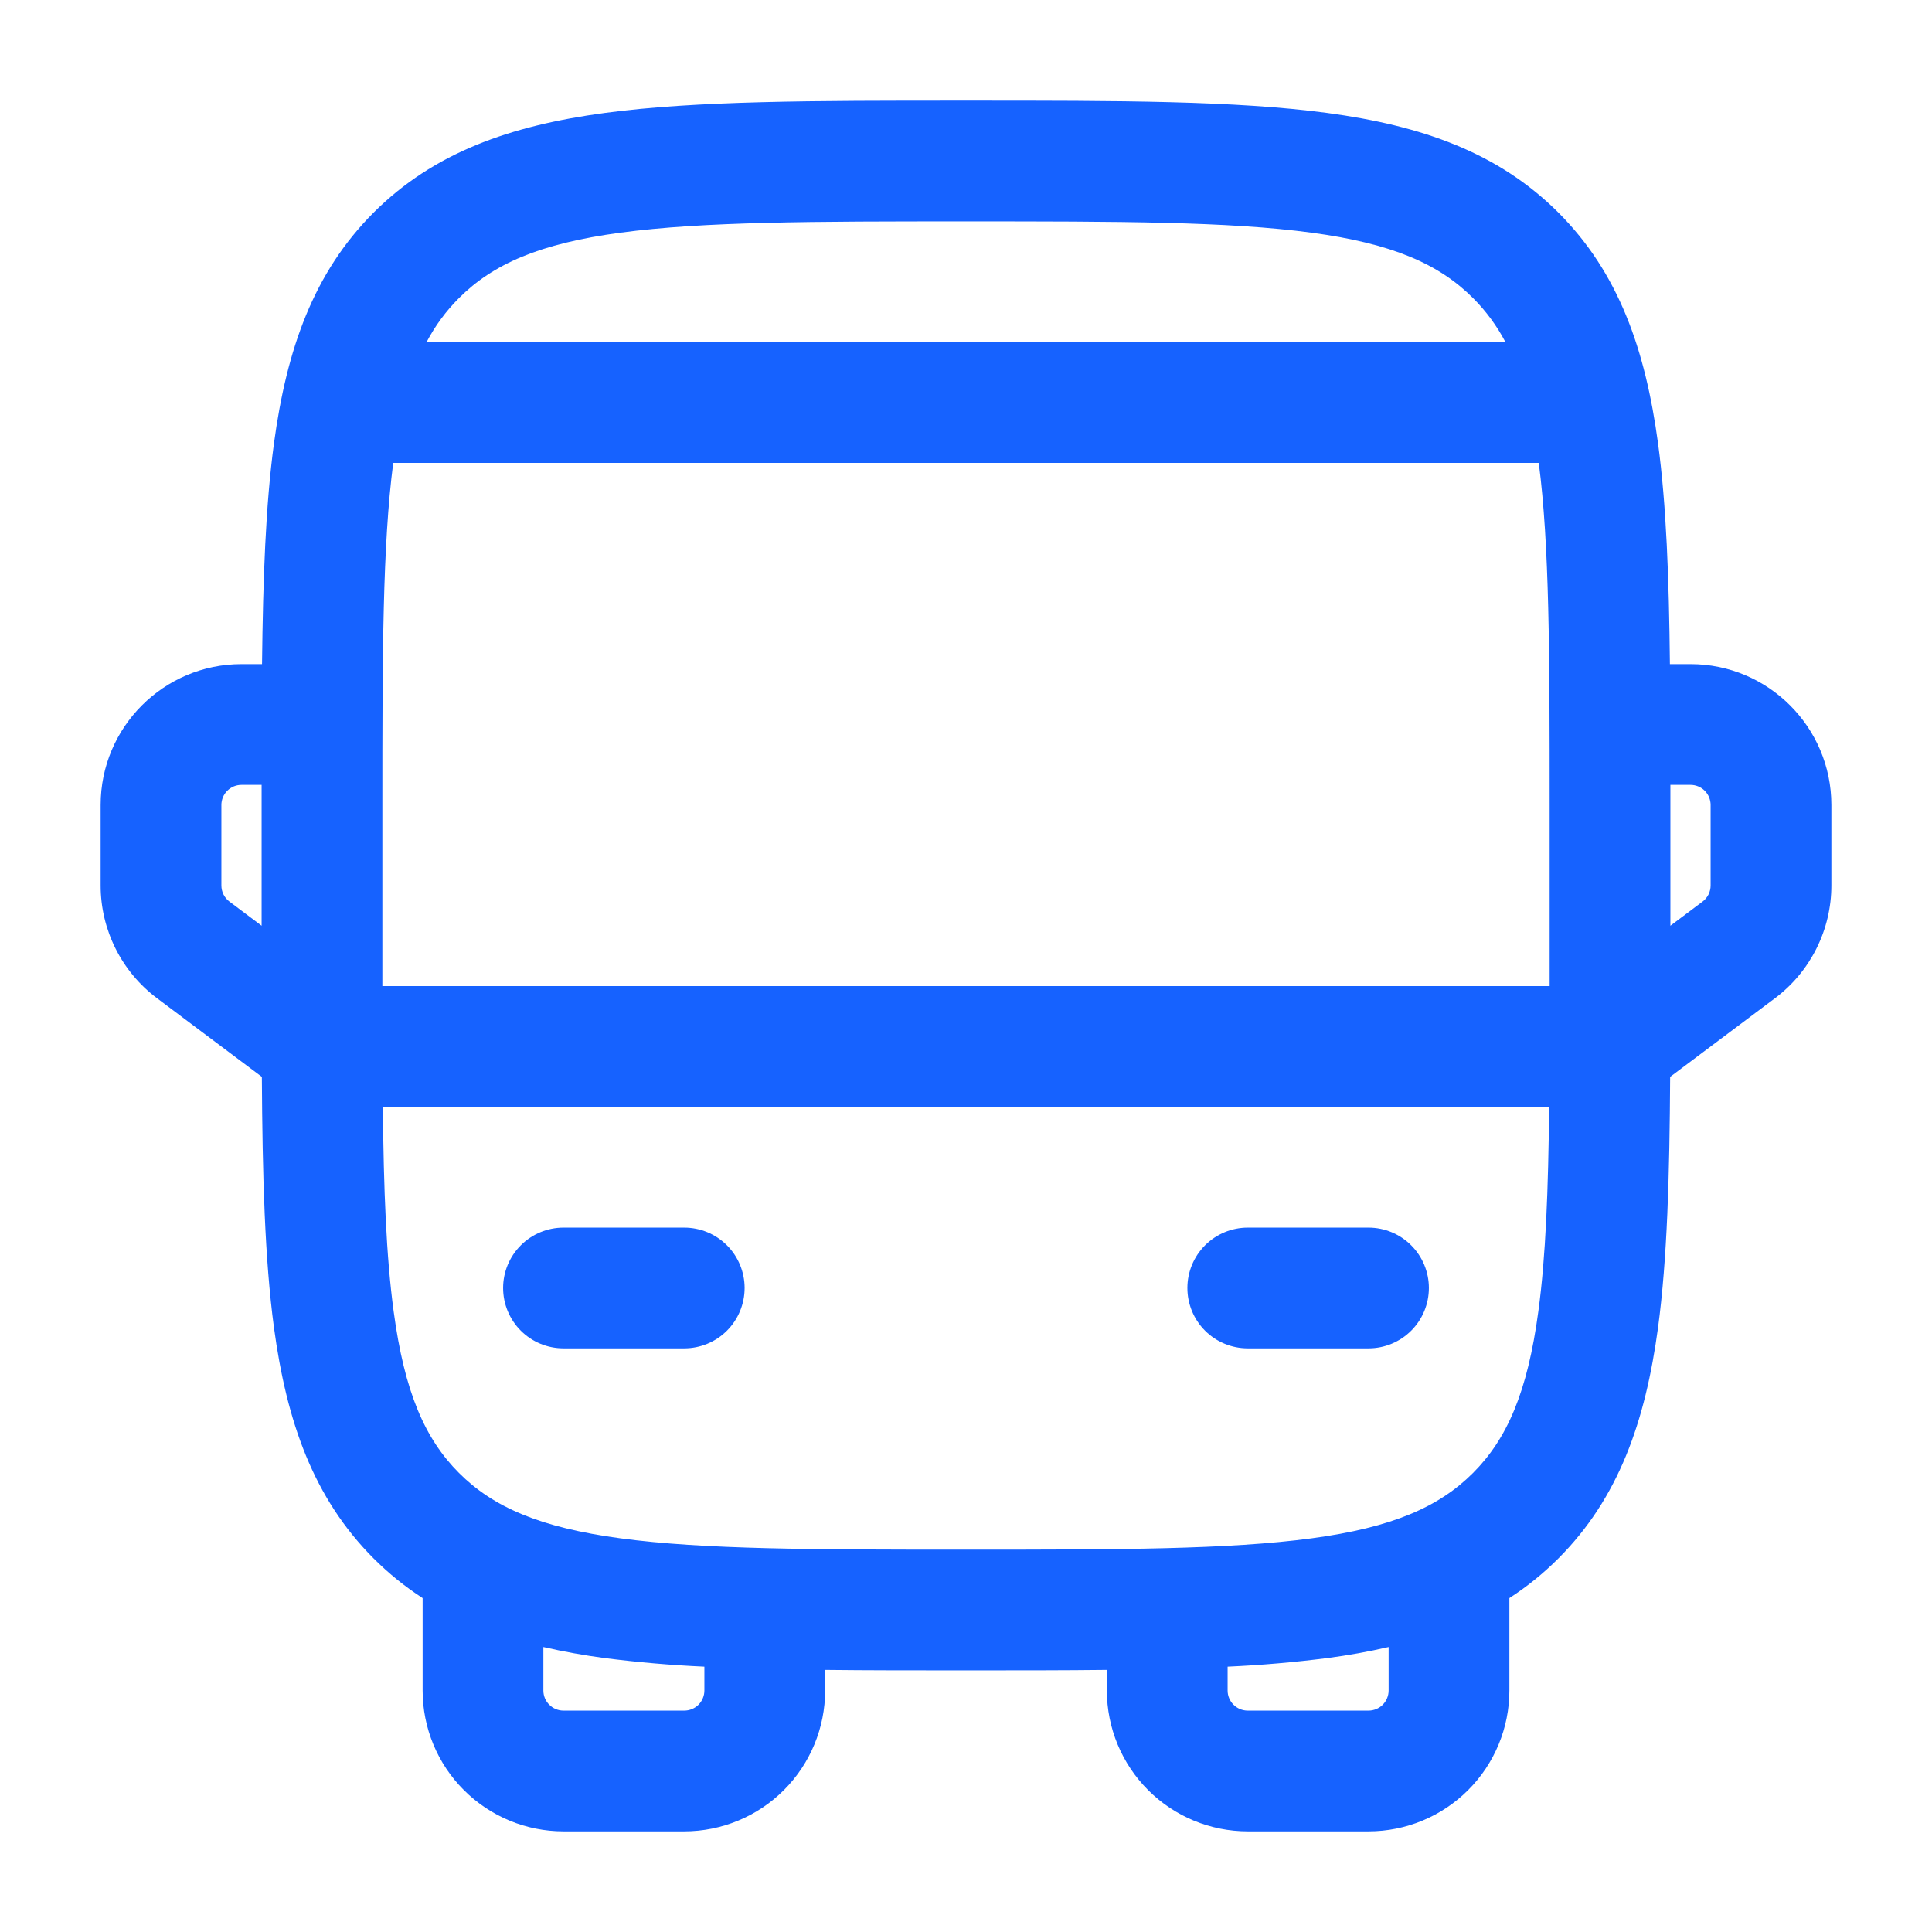 <svg width="56" height="56" viewBox="0 0 56 56" fill="none" xmlns="http://www.w3.org/2000/svg">
<path fill-rule="evenodd" clip-rule="evenodd" d="M27.869 2.917H28.131C32.419 2.917 35.817 2.917 38.474 3.274C41.209 3.642 43.423 4.417 45.171 6.162C46.916 7.91 47.691 10.124 48.06 12.859C48.3 14.642 48.377 16.756 48.403 19.25H49C51.254 19.25 53.083 21.079 53.083 23.333V25.667C53.083 26.95 52.477 28.163 51.45 28.933L48.41 31.213C48.393 34.088 48.326 36.486 48.06 38.474C47.691 41.209 46.916 43.423 45.171 45.171C44.728 45.614 44.254 45.995 43.75 46.321V49C43.75 50.083 43.32 51.122 42.554 51.887C41.788 52.653 40.75 53.083 39.667 53.083H36.167C35.084 53.083 34.045 52.653 33.279 51.887C32.514 51.122 32.083 50.083 32.083 49V48.403C30.858 48.417 29.545 48.417 28.131 48.417H27.869C26.455 48.417 25.139 48.417 23.917 48.403V49C23.917 50.083 23.486 51.122 22.721 51.887C21.955 52.653 20.916 53.083 19.833 53.083H16.333C15.25 53.083 14.212 52.653 13.446 51.887C12.68 51.122 12.25 50.083 12.25 49V46.321C11.737 45.989 11.261 45.603 10.829 45.171C9.084 43.423 8.309 41.209 7.94 38.474C7.674 36.486 7.607 34.088 7.59 31.213L4.55 28.933C3.523 28.163 2.917 26.95 2.917 25.667V23.333C2.917 21.079 4.746 19.25 7 19.25H7.595C7.623 16.756 7.7 14.642 7.94 12.859C8.309 10.124 9.084 7.91 10.829 6.162C12.577 4.417 14.791 3.642 17.526 3.274C20.186 2.917 23.581 2.917 27.869 2.917ZM7.583 22.75H7C6.845 22.75 6.697 22.811 6.588 22.921C6.478 23.03 6.417 23.179 6.417 23.333V25.667C6.417 25.757 6.438 25.846 6.478 25.927C6.519 26.009 6.578 26.079 6.65 26.133L7.583 26.833V22.75ZM11.097 32.083C11.121 34.496 11.195 36.419 11.41 38.01C11.725 40.355 12.318 41.708 13.305 42.695C14.292 43.682 15.645 44.275 17.992 44.59C20.391 44.912 23.55 44.917 28 44.917C32.45 44.917 35.609 44.912 38.01 44.59C40.355 44.275 41.708 43.682 42.695 42.695C43.682 41.708 44.275 40.355 44.59 38.008C44.805 36.421 44.877 34.496 44.903 32.083H11.097ZM44.917 28.583H11.083V23.333C11.083 18.94 11.088 15.804 11.398 13.417H44.602C44.912 15.804 44.917 18.94 44.917 23.333V28.583ZM48.417 26.833L49.35 26.133C49.422 26.079 49.481 26.009 49.522 25.927C49.562 25.846 49.583 25.757 49.583 25.667V23.333C49.583 23.179 49.522 23.03 49.413 22.921C49.303 22.811 49.155 22.75 49 22.75H48.417V26.833ZM43.636 9.917C43.389 9.445 43.072 9.014 42.695 8.638C41.708 7.651 40.355 7.058 38.008 6.743C35.609 6.421 32.45 6.417 28 6.417C23.55 6.417 20.391 6.421 17.99 6.743C15.645 7.058 14.292 7.651 13.305 8.638C12.928 9.014 12.611 9.445 12.364 9.917H43.636ZM15.75 47.74V49C15.75 49.322 16.011 49.583 16.333 49.583H19.833C19.988 49.583 20.136 49.522 20.246 49.413C20.355 49.303 20.417 49.155 20.417 49V48.309C19.45 48.266 18.485 48.182 17.526 48.06C16.929 47.981 16.337 47.874 15.75 47.74ZM35.583 48.309V49C35.583 49.322 35.845 49.583 36.167 49.583H39.667C39.821 49.583 39.97 49.522 40.079 49.413C40.188 49.303 40.25 49.155 40.25 49V47.74C39.664 47.875 39.071 47.982 38.474 48.06C37.514 48.182 36.55 48.266 35.583 48.309ZM14.583 37.333C14.583 36.869 14.768 36.424 15.096 36.096C15.424 35.768 15.869 35.583 16.333 35.583H19.833C20.297 35.583 20.743 35.768 21.071 36.096C21.399 36.424 21.583 36.869 21.583 37.333C21.583 37.797 21.399 38.243 21.071 38.571C20.743 38.899 20.297 39.083 19.833 39.083H16.333C15.869 39.083 15.424 38.899 15.096 38.571C14.768 38.243 14.583 37.797 14.583 37.333ZM34.417 37.333C34.417 36.869 34.601 36.424 34.929 36.096C35.257 35.768 35.703 35.583 36.167 35.583H39.667C40.131 35.583 40.576 35.768 40.904 36.096C41.232 36.424 41.417 36.869 41.417 37.333C41.417 37.797 41.232 38.243 40.904 38.571C40.576 38.899 40.131 39.083 39.667 39.083H36.167C35.703 39.083 35.257 38.899 34.929 38.571C34.601 38.243 34.417 37.797 34.417 37.333Z" fill="#1662FF"/>
</svg>
